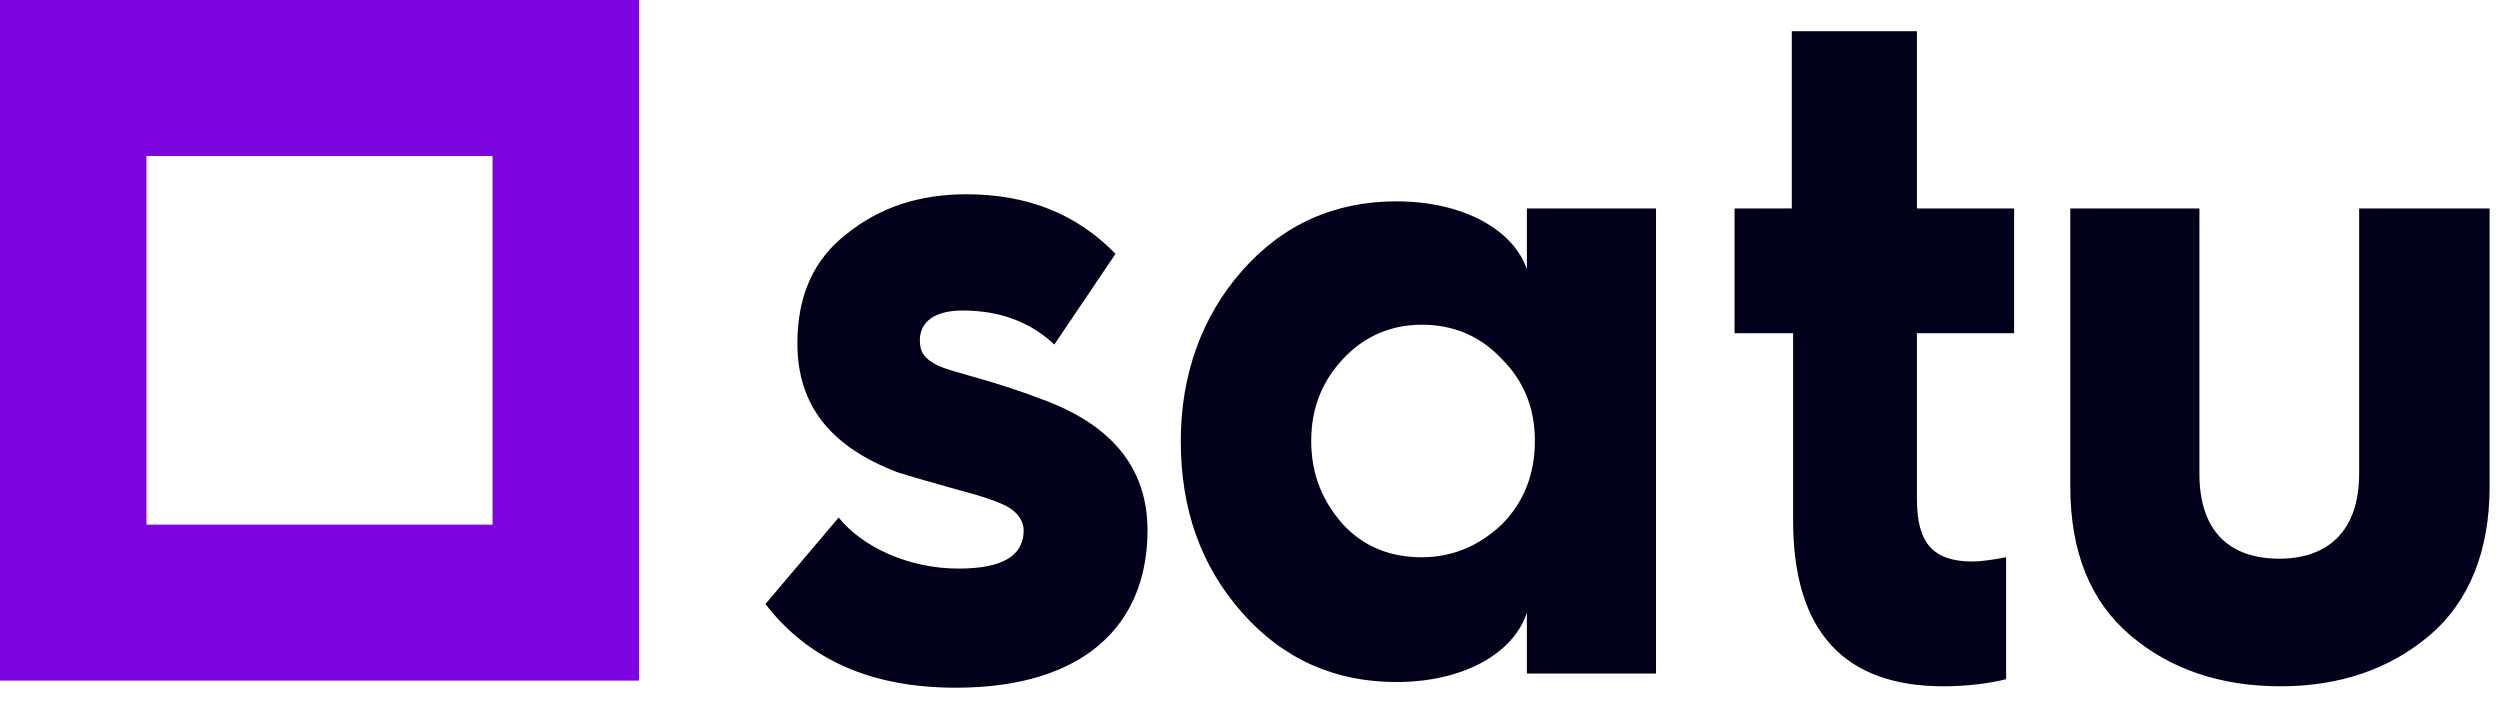 <svg width="106" height="30" viewBox="0 0 106 30" fill="none" xmlns="http://www.w3.org/2000/svg">
<path fill-rule="evenodd" clip-rule="evenodd" d="M73.545 14.128H75.972H76.028V22.064C76.028 26.754 78.173 29.099 82.406 29.099C83.422 29.099 84.326 28.978 85.059 28.798V23.628C84.438 23.748 83.93 23.808 83.648 23.808C81.955 23.808 81.278 23.026 81.278 21.163V14.128H85.398V8.838H81.278V1.323H75.972V8.838H73.545V14.128ZM40.639 24.108C38.55 24.108 36.575 23.207 35.559 21.944L32.455 25.611C34.261 27.956 36.914 29.159 40.526 29.159C45.944 29.159 48.654 26.513 48.654 22.485C48.654 19.84 47.13 17.976 44.082 16.894C42.906 16.442 41.881 16.15 41.095 15.927C40.523 15.764 40.078 15.638 39.792 15.511C39.171 15.211 39.002 14.91 39.002 14.429C39.002 13.647 39.623 13.166 40.808 13.166C42.389 13.166 43.687 13.647 44.703 14.609L47.299 10.762C45.662 9.078 43.574 8.237 40.977 8.237C39.002 8.237 37.309 8.778 35.898 9.92C34.486 11.002 33.809 12.565 33.809 14.549C33.809 17.195 35.22 18.938 38.042 20.02C38.607 20.201 39.453 20.441 40.526 20.742C41.655 21.042 42.389 21.283 42.784 21.523C43.179 21.764 43.404 22.125 43.404 22.485C43.404 23.567 42.501 24.108 40.639 24.108ZM87.78 8.838H93.255V20.08C93.255 22.605 94.61 23.688 96.642 23.688C98.674 23.688 100.028 22.545 100.028 20.08V8.838H105.56V20.622C105.56 23.327 104.713 25.491 103.02 26.934C101.327 28.377 99.182 29.099 96.698 29.099C94.158 29.099 92.014 28.377 90.32 26.934C88.627 25.491 87.78 23.387 87.78 20.622V8.838ZM64.74 8.838V11.423C64.175 9.74 62.031 8.537 59.209 8.537C56.612 8.537 54.411 9.499 52.661 11.483C50.968 13.407 50.065 15.872 50.065 18.698C50.065 21.584 50.911 23.988 52.661 25.972C54.411 27.956 56.612 28.918 59.209 28.918C62.031 28.918 64.175 27.716 64.74 25.972V28.558H70.215V8.838H64.74ZM65.079 18.698C65.079 20.08 64.627 21.283 63.667 22.245C62.708 23.147 61.579 23.628 60.281 23.628C58.983 23.628 57.854 23.207 56.951 22.245C56.048 21.223 55.596 20.08 55.596 18.698C55.596 17.315 56.048 16.173 56.951 15.211C57.854 14.249 58.983 13.768 60.281 13.768C61.636 13.768 62.764 14.249 63.667 15.211C64.627 16.173 65.079 17.315 65.079 18.698Z" fill="#01011B"/>
<path d="M20.884 6.613V22.245H6.209V6.613H20.884ZM27.093 0H0V28.858H27.093V0Z" fill="#7B04DF"/>
</svg>

